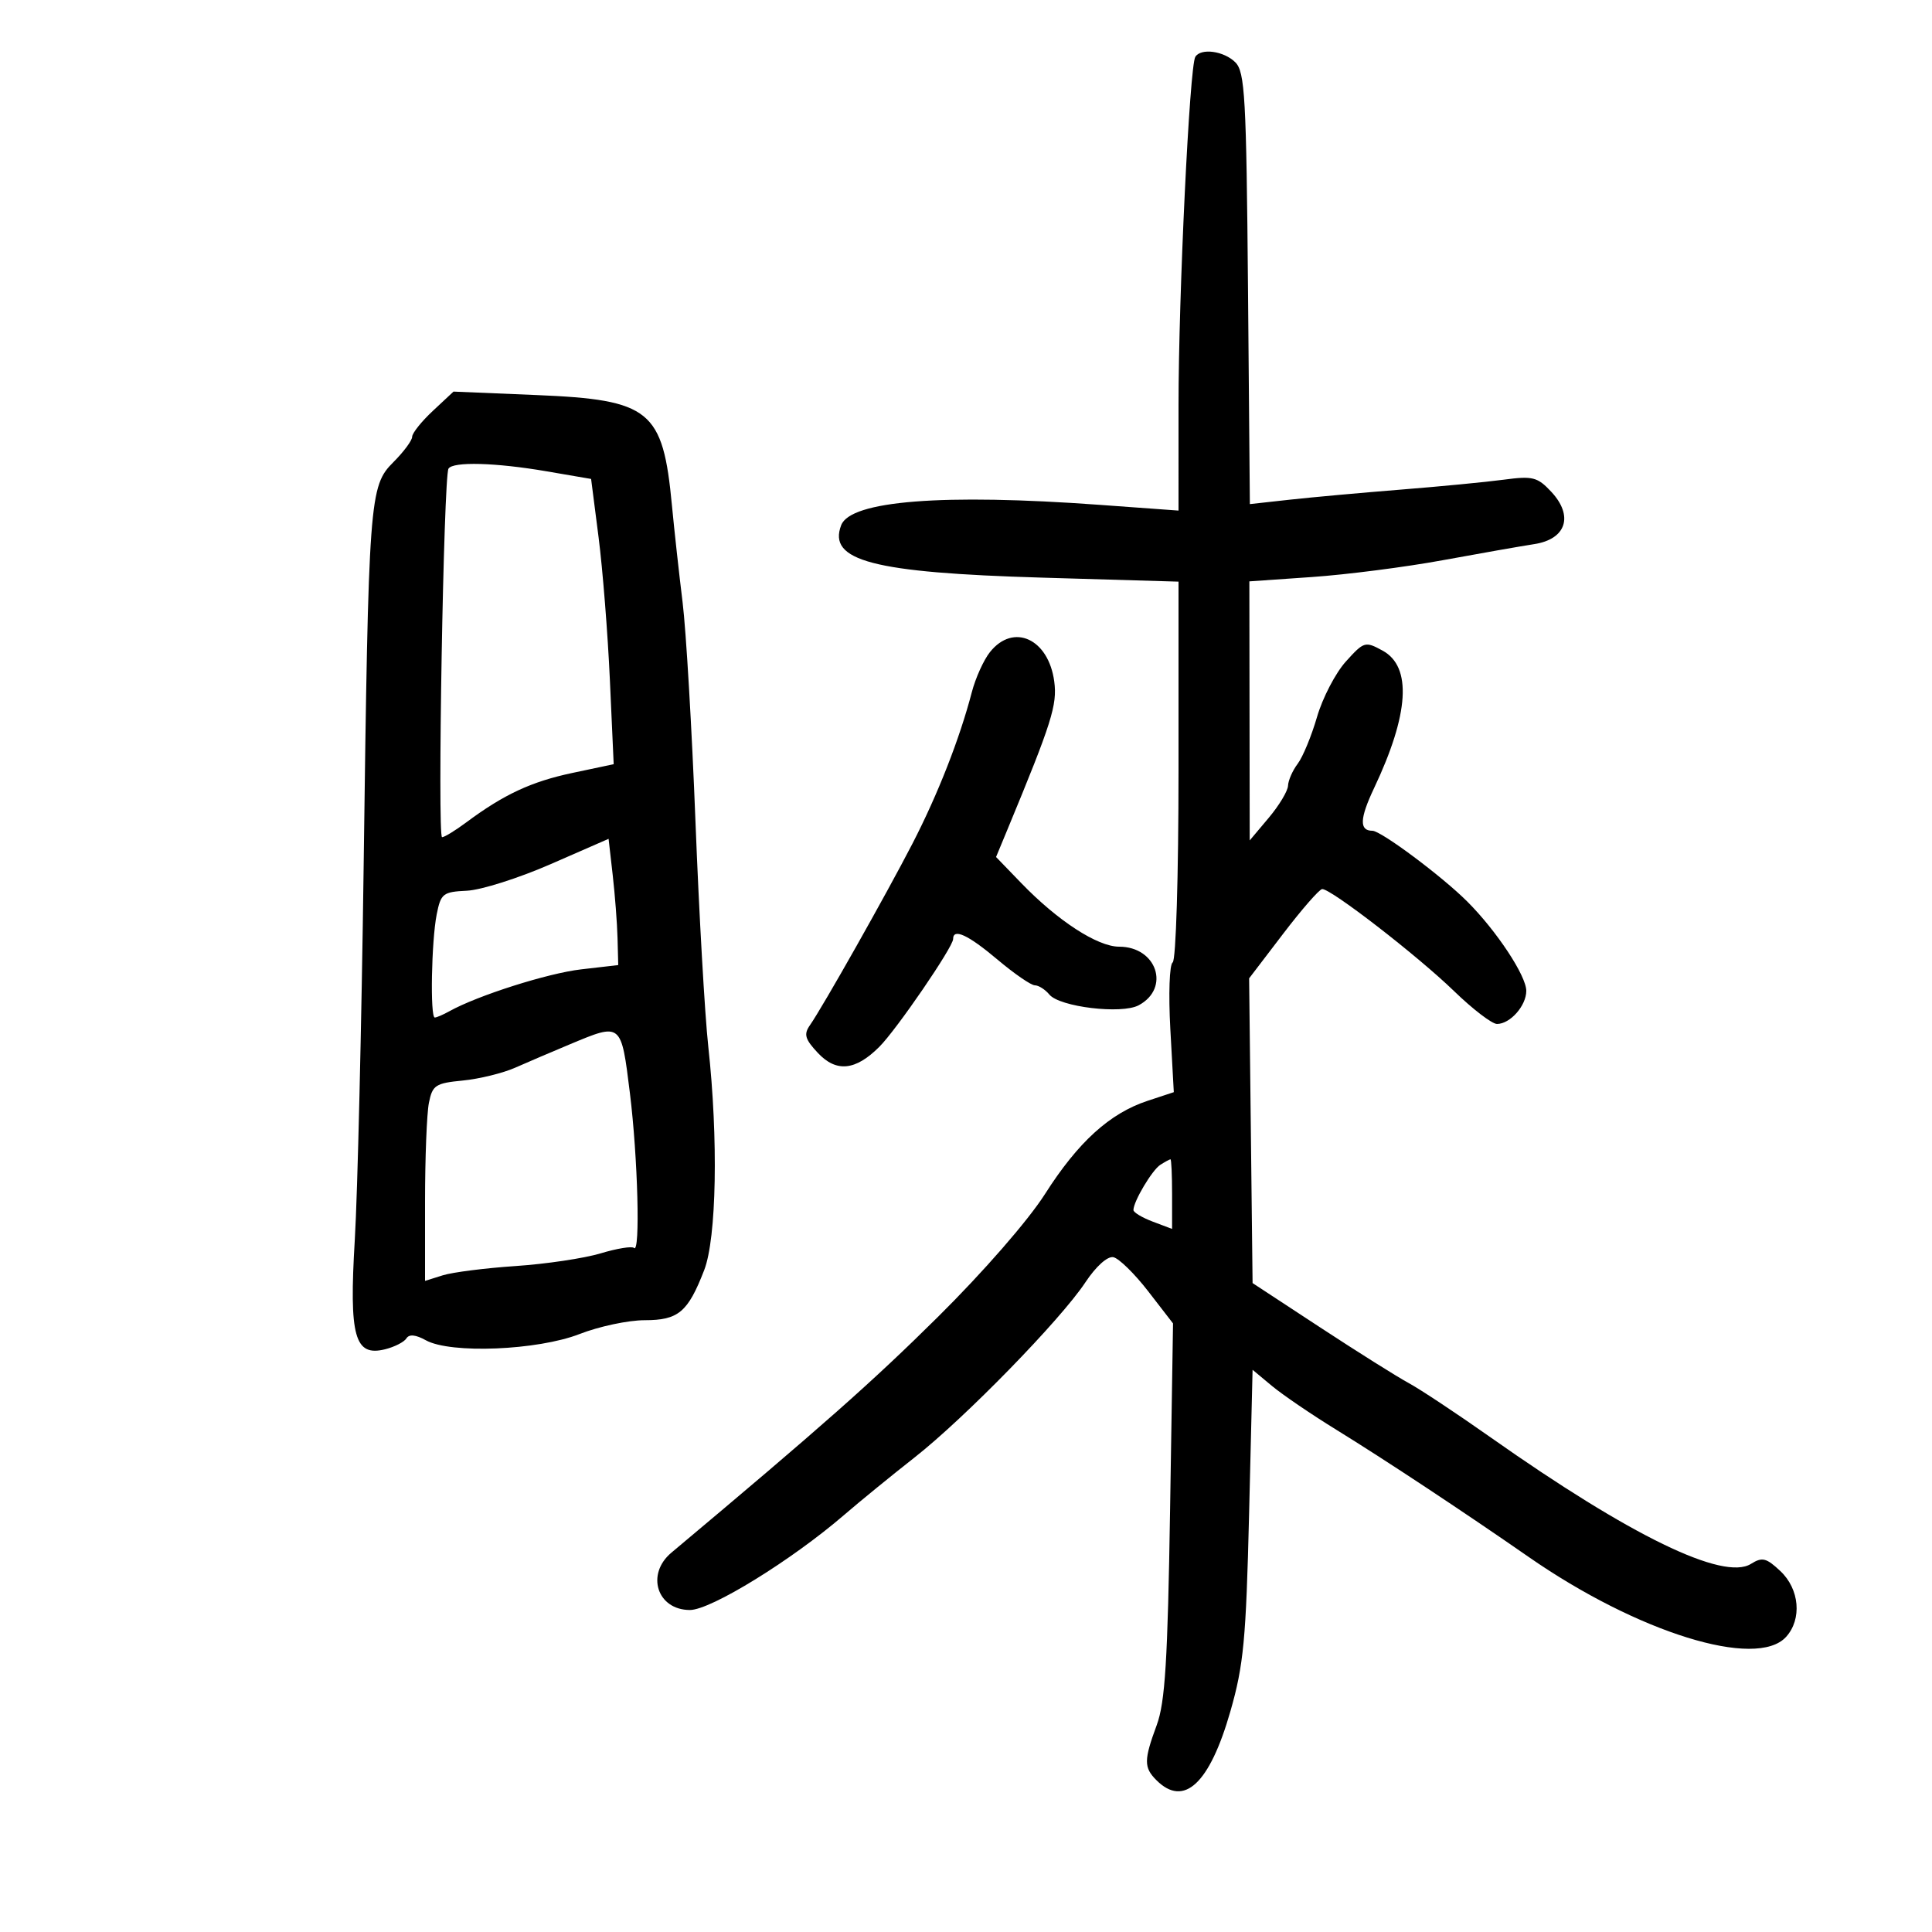 <svg xmlns="http://www.w3.org/2000/svg" width="300" height="300" viewBox="0 0 300 300" version="1.1">
	<path d="M 185.608 8.826 C 184.717 10.266, 183.001 45.858, 183.001 62.892 L 183 79.283 170.750 78.392 C 146.407 76.620, 132.079 77.747, 130.620 81.548 C 128.497 87.080, 135.542 88.923, 161.750 89.693 L 183 90.317 183 119.599 C 183 136.007, 182.602 149.128, 182.094 149.442 C 181.593 149.752, 181.429 154.369, 181.729 159.796 L 182.268 169.591 178.190 170.937 C 172.312 172.877, 167.412 177.331, 162.261 185.416 C 159.634 189.538, 152.679 197.519, 145.624 204.506 C 135.439 214.592, 127.630 221.499, 104.250 241.100 C 100.252 244.452, 102.048 250, 107.131 250 C 110.386 250, 122.940 242.259, 131.102 235.219 C 133.521 233.133, 138.425 229.131, 142 226.325 C 149.806 220.200, 164.681 204.951, 168.542 199.115 C 170.173 196.652, 171.963 195.039, 172.874 195.214 C 173.728 195.379, 176.163 197.760, 178.287 200.507 L 182.148 205.500 181.689 234.500 C 181.320 257.882, 180.918 264.348, 179.615 267.876 C 177.606 273.319, 177.600 274.457, 179.571 276.429 C 183.845 280.702, 187.829 276.989, 191.058 265.721 C 193.111 258.561, 193.485 254.609, 193.958 235.101 L 194.500 212.702 197.500 215.201 C 199.150 216.575, 203.650 219.640, 207.500 222.011 C 214.932 226.589, 227.250 234.734, 237.366 241.760 C 254.288 253.514, 272.752 259.246, 277.345 254.171 C 279.837 251.418, 279.431 246.754, 276.458 243.960 C 274.264 241.899, 273.637 241.745, 271.886 242.839 C 267.610 245.510, 253.184 238.501, 231.478 223.207 C 226.243 219.518, 220.506 215.714, 218.730 214.754 C 216.953 213.794, 210.775 209.910, 205 206.123 L 194.500 199.237 194.232 175.577 L 193.964 151.917 199.232 145.014 C 202.129 141.217, 204.861 138.085, 205.303 138.055 C 206.622 137.965, 220.103 148.392, 225.774 153.888 C 228.674 156.700, 231.679 159, 232.452 159 C 234.498 159, 237 156.171, 237 153.859 C 237 151.520, 232.394 144.548, 227.842 139.996 C 223.915 136.068, 214.439 129, 213.102 129 C 211.050 129, 211.125 127.112, 213.363 122.386 C 218.814 110.873, 219.272 103.531, 214.695 101.032 C 211.982 99.550, 211.797 99.605, 208.980 102.727 C 207.379 104.502, 205.367 108.369, 204.509 111.321 C 203.651 114.273, 202.300 117.545, 201.506 118.594 C 200.713 119.642, 200.037 121.175, 200.005 122 C 199.973 122.825, 198.620 125.075, 197 127 L 194.054 130.500 194.027 110.387 L 194 90.274 203.750 89.598 C 209.113 89.226, 218.225 88.055, 224 86.995 C 229.775 85.935, 236.184 84.808, 238.242 84.490 C 243.213 83.723, 244.382 80.105, 240.872 76.354 C 238.734 74.069, 238.007 73.884, 233.500 74.486 C 230.750 74.853, 223.550 75.547, 217.500 76.028 C 211.450 76.510, 203.705 77.213, 200.289 77.590 L 194.078 78.277 193.789 44.816 C 193.532 15.066, 193.314 11.169, 191.821 9.677 C 190.056 7.913, 186.475 7.423, 185.608 8.826 M 67.209 63.805 C 65.444 65.453, 64 67.262, 64 67.824 C 64 68.386, 62.696 70.150, 61.102 71.744 C 57.346 75.500, 57.226 77.120, 56.467 134.500 C 56.139 159.250, 55.521 185.350, 55.093 192.500 C 54.189 207.584, 55.057 210.705, 59.821 209.509 C 61.283 209.142, 62.765 208.381, 63.113 207.817 C 63.530 207.143, 64.556 207.244, 66.123 208.115 C 69.947 210.241, 83.472 209.692, 90 207.146 C 93.025 205.966, 97.568 205.001, 100.095 205.001 C 105.341 205, 106.812 203.764, 109.345 197.230 C 111.269 192.267, 111.551 176.866, 109.981 162.500 C 109.440 157.550, 108.544 141.800, 107.989 127.500 C 107.434 113.200, 106.535 97.900, 105.991 93.500 C 105.448 89.100, 104.705 82.350, 104.340 78.500 C 102.936 63.658, 100.999 62.080, 83.292 61.343 L 70.418 60.807 67.209 63.805 M 69.642 72.771 C 68.881 74.001, 67.905 130, 68.644 130 C 69.011 130, 70.704 128.964, 72.406 127.697 C 78.235 123.360, 82.505 121.371, 88.897 120.018 L 95.293 118.664 94.702 105.581 C 94.377 98.385, 93.587 88.418, 92.948 83.434 L 91.786 74.370 84.874 73.185 C 76.956 71.827, 70.336 71.647, 69.642 72.771 M 153.726 101.247 C 152.750 102.468, 151.480 105.274, 150.903 107.483 C 149.017 114.709, 145.624 123.364, 141.684 131 C 137.592 138.930, 127.768 156.330, 125.758 159.205 C 124.778 160.609, 124.998 161.369, 127.007 163.507 C 129.867 166.551, 132.838 166.253, 136.542 162.549 C 139.231 159.860, 148 147.052, 148 145.814 C 148 144.081, 150.330 145.160, 154.885 149 C 157.494 151.200, 160.107 153, 160.692 153 C 161.277 153, 162.292 153.647, 162.948 154.437 C 164.547 156.364, 174.163 157.518, 176.811 156.101 C 181.774 153.445, 179.625 147, 173.775 147 C 170.420 147, 164.236 142.982, 158.584 137.130 L 154.667 133.075 156.445 128.787 C 163.323 112.196, 164.190 109.452, 163.702 105.812 C 162.813 99.184, 157.366 96.691, 153.726 101.247 M 85.500 134.187 C 80.550 136.351, 74.700 138.207, 72.500 138.311 C 68.778 138.487, 68.452 138.743, 67.808 142 C 66.991 146.129, 66.773 158, 67.514 158 C 67.796 158, 68.809 157.565, 69.764 157.033 C 74.176 154.578, 85.043 151.123, 90.250 150.521 L 96 149.856 95.891 145.678 C 95.832 143.380, 95.494 138.969, 95.141 135.876 L 94.500 130.253 85.500 134.187 M 88.500 162.155 C 85.750 163.304, 81.925 164.940, 80 165.790 C 78.075 166.641, 74.408 167.539, 71.852 167.786 C 67.621 168.195, 67.149 168.506, 66.602 171.242 C 66.271 172.897, 66 179.795, 66 186.573 L 66 198.896 68.750 198.031 C 70.263 197.555, 75.353 196.907, 80.063 196.591 C 84.772 196.276, 90.711 195.389, 93.260 194.622 C 95.809 193.855, 98.143 193.476, 98.447 193.780 C 99.443 194.777, 99.045 179.711, 97.812 169.750 C 96.448 158.731, 96.531 158.799, 88.500 162.155 M 180.184 180.865 C 178.905 181.676, 176 186.557, 176 187.895 C 176 188.262, 177.350 189.071, 179 189.694 L 182 190.826 182 185.413 C 182 182.436, 181.887 180.007, 181.750 180.015 C 181.613 180.024, 180.908 180.406, 180.184 180.865" stroke="none" fill="black" fill-rule="evenodd"/>
</svg>